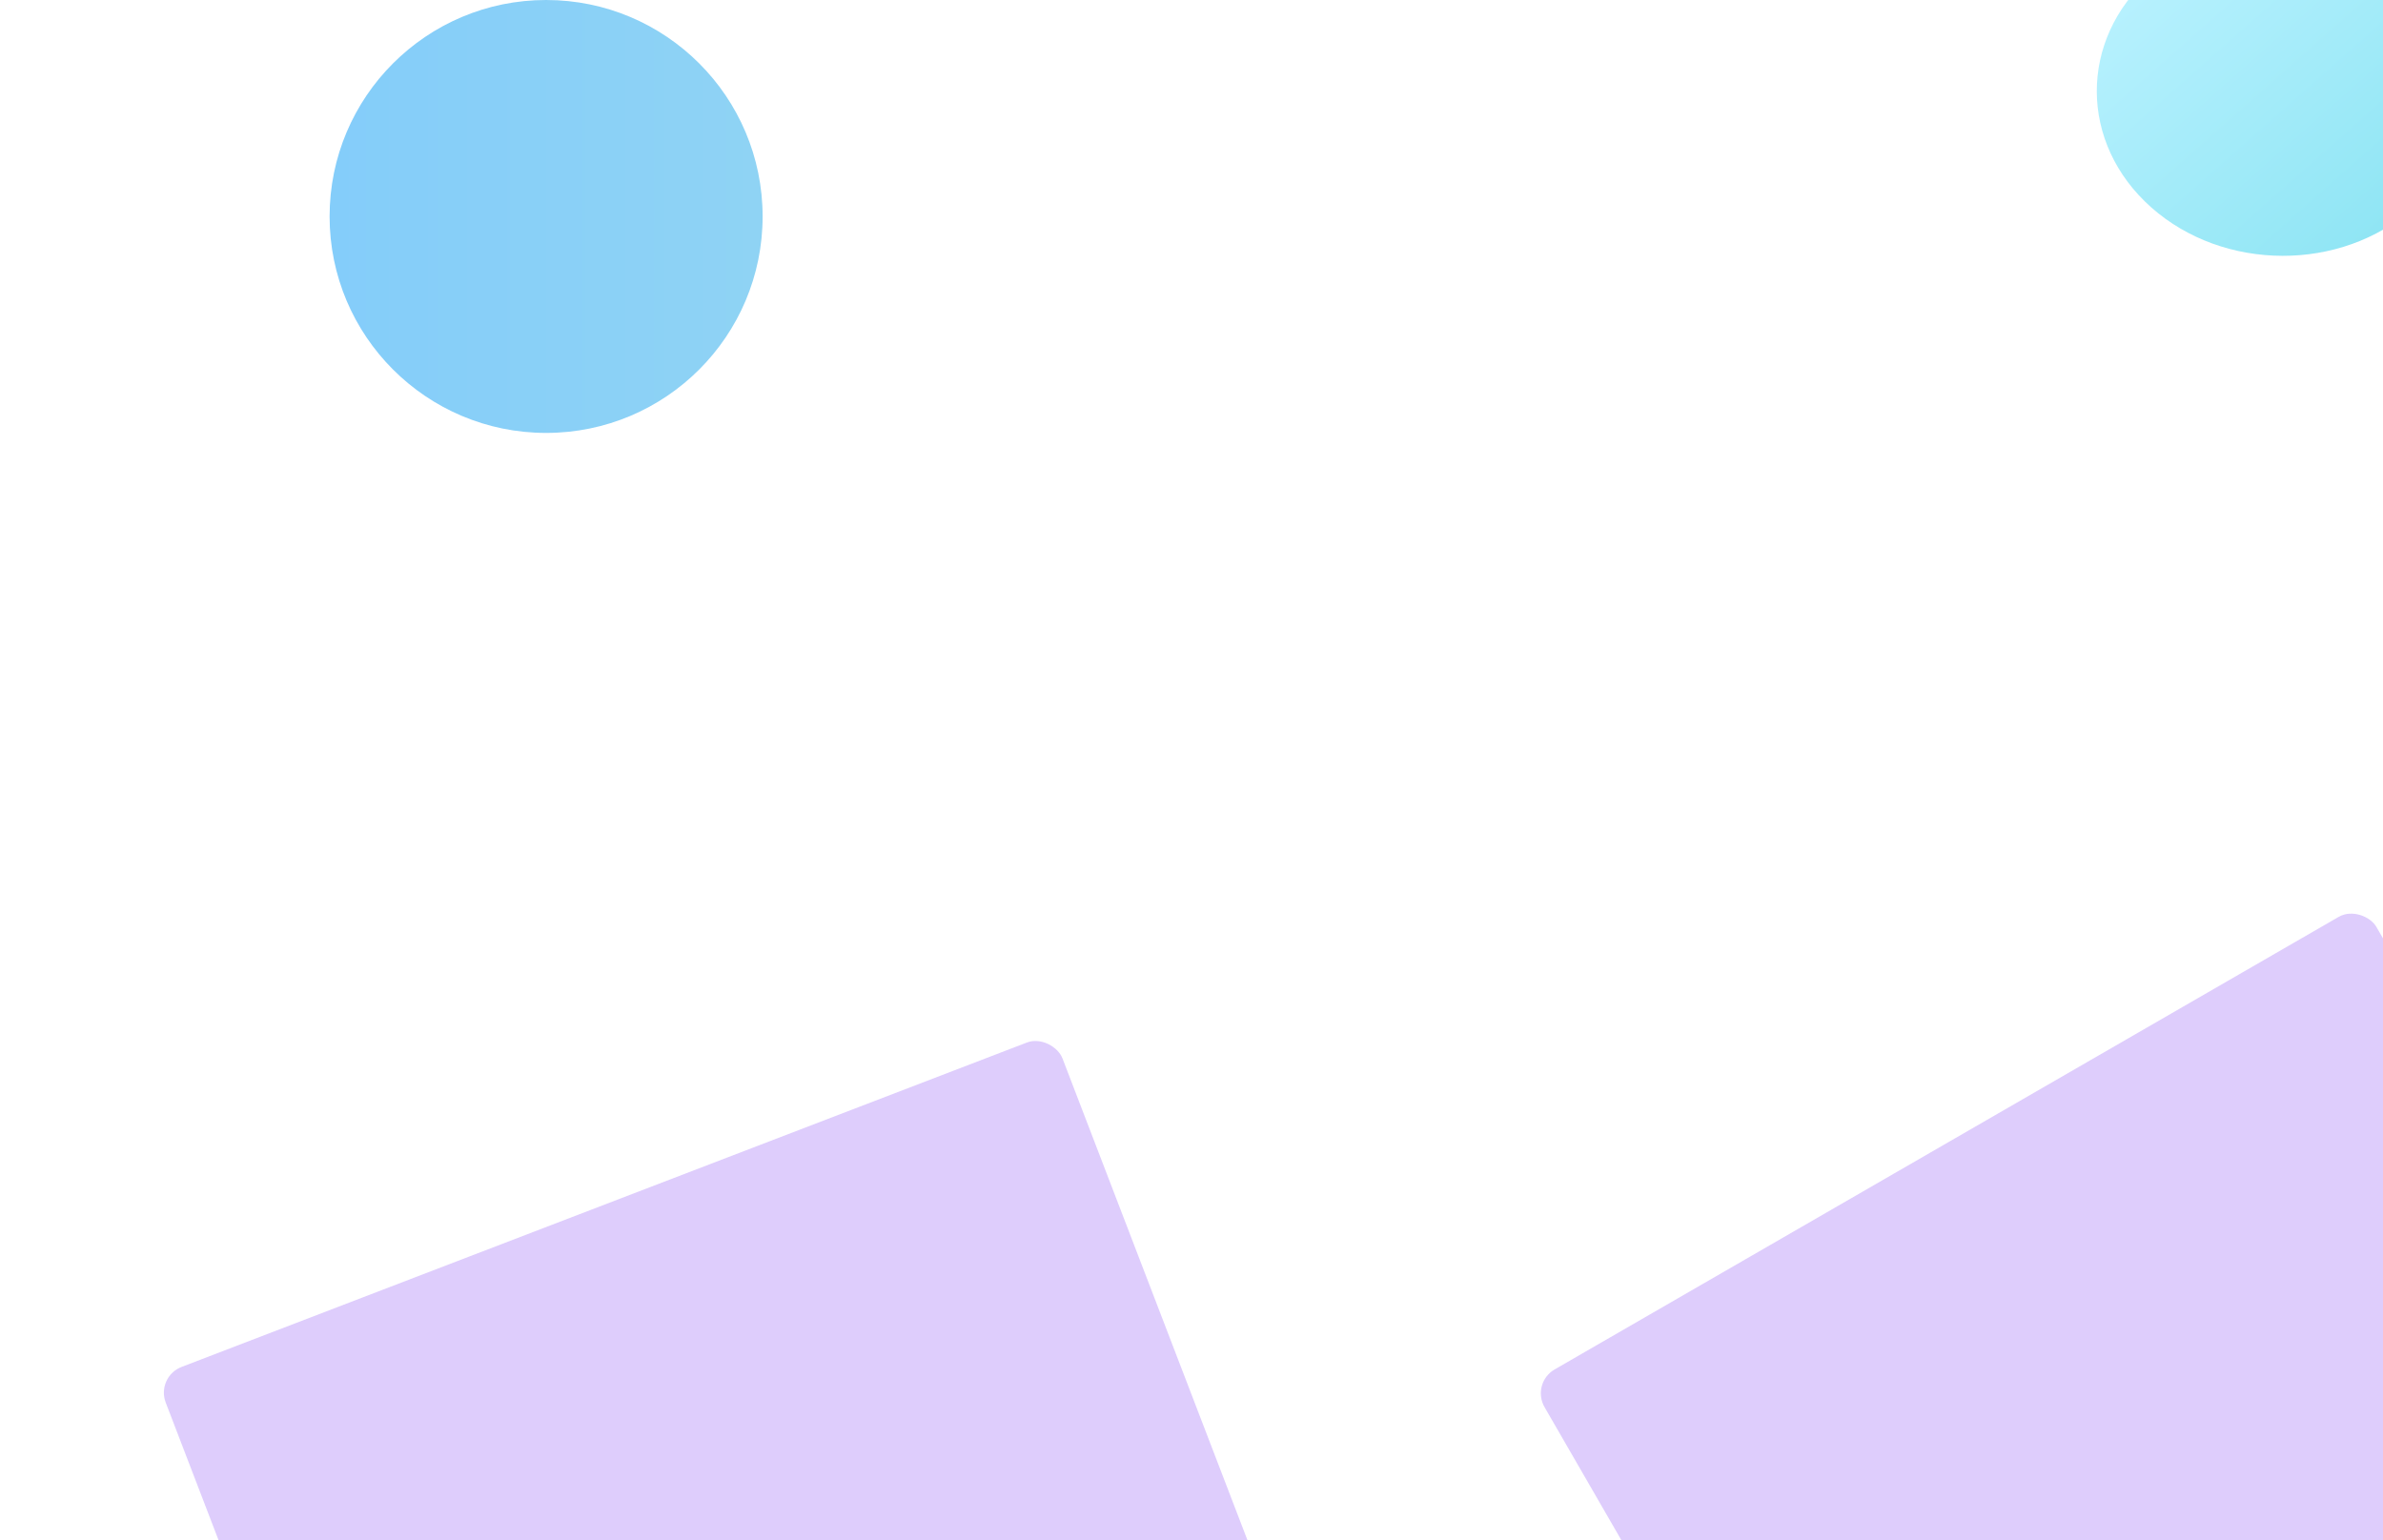 <svg width="1728" height="1117" viewBox="0 0 1728 1117" fill="none" xmlns="http://www.w3.org/2000/svg">
<g filter="url(#filter0_f_2001_2488)">
<ellipse cx="127.008" cy="126.174" rx="127.008" ry="126.174" transform="matrix(0.749 0.663 -0.749 0.663 1653.93 -101)" fill="url(#paint0_linear_2001_2488)"/>
</g>
<g opacity="0.3" filter="url(#filter1_f_2001_2488)">
<rect x="1110" y="1003.27" width="696.532" height="420.723" rx="20" transform="rotate(-30 1110 1003.27)" fill="#8F56F6"/>
</g>
<g opacity="0.3" filter="url(#filter2_f_2001_2488)">
<rect x="914.043" y="1141.78" width="696.533" height="420.724" rx="20" transform="rotate(159 914.043 1141.78)" fill="#8F56F6"/>
</g>
<g filter="url(#filter3_f_2001_2488)">
<circle cx="396" cy="157" r="157" fill="url(#paint1_linear_2001_2488)"/>
</g>
<defs>
<filter id="filter0_f_2001_2488" x="1328.72" y="-243.643" width="651.678" height="620.957" filterUnits="userSpaceOnUse" color-interpolation-filters="sRGB">
<feFlood flood-opacity="0" result="BackgroundImageFix"/>
<feBlend mode="normal" in="SourceGraphic" in2="BackgroundImageFix" result="shape"/>
<feGaussianBlur stdDeviation="95.9" result="effect1_foregroundBlur_2001_2488"/>
</filter>
<filter id="filter1_f_2001_2488" x="980.917" y="525.917" width="1071.74" height="970.789" filterUnits="userSpaceOnUse" color-interpolation-filters="sRGB">
<feFlood flood-opacity="0" result="BackgroundImageFix"/>
<feBlend mode="normal" in="SourceGraphic" in2="BackgroundImageFix" result="shape"/>
<feGaussianBlur stdDeviation="68.2" result="effect1_foregroundBlur_2001_2488"/>
</filter>
<filter id="filter2_f_2001_2488" x="-17.567" y="618.434" width="1062.18" height="903.527" filterUnits="userSpaceOnUse" color-interpolation-filters="sRGB">
<feFlood flood-opacity="0" result="BackgroundImageFix"/>
<feBlend mode="normal" in="SourceGraphic" in2="BackgroundImageFix" result="shape"/>
<feGaussianBlur stdDeviation="68.2" result="effect1_foregroundBlur_2001_2488"/>
</filter>
<filter id="filter3_f_2001_2488" x="-340" y="-579" width="1472" height="1472" filterUnits="userSpaceOnUse" color-interpolation-filters="sRGB">
<feFlood flood-opacity="0" result="BackgroundImageFix"/>
<feBlend mode="normal" in="SourceGraphic" in2="BackgroundImageFix" result="shape"/>
<feGaussianBlur stdDeviation="289.5" result="effect1_foregroundBlur_2001_2488"/>
</filter>
<linearGradient id="paint0_linear_2001_2488" x1="0" y1="126.174" x2="254.016" y2="126.174" gradientUnits="userSpaceOnUse">
<stop stop-color="#B7F1FE"/>
<stop offset="1" stop-color="#8FE5F4"/>
</linearGradient>
<linearGradient id="paint1_linear_2001_2488" x1="239" y1="157" x2="553" y2="157" gradientUnits="userSpaceOnUse">
<stop stop-color="#84CDFA"/>
<stop offset="1" stop-color="#8FD3F4"/>
</linearGradient>
</defs>
</svg>
